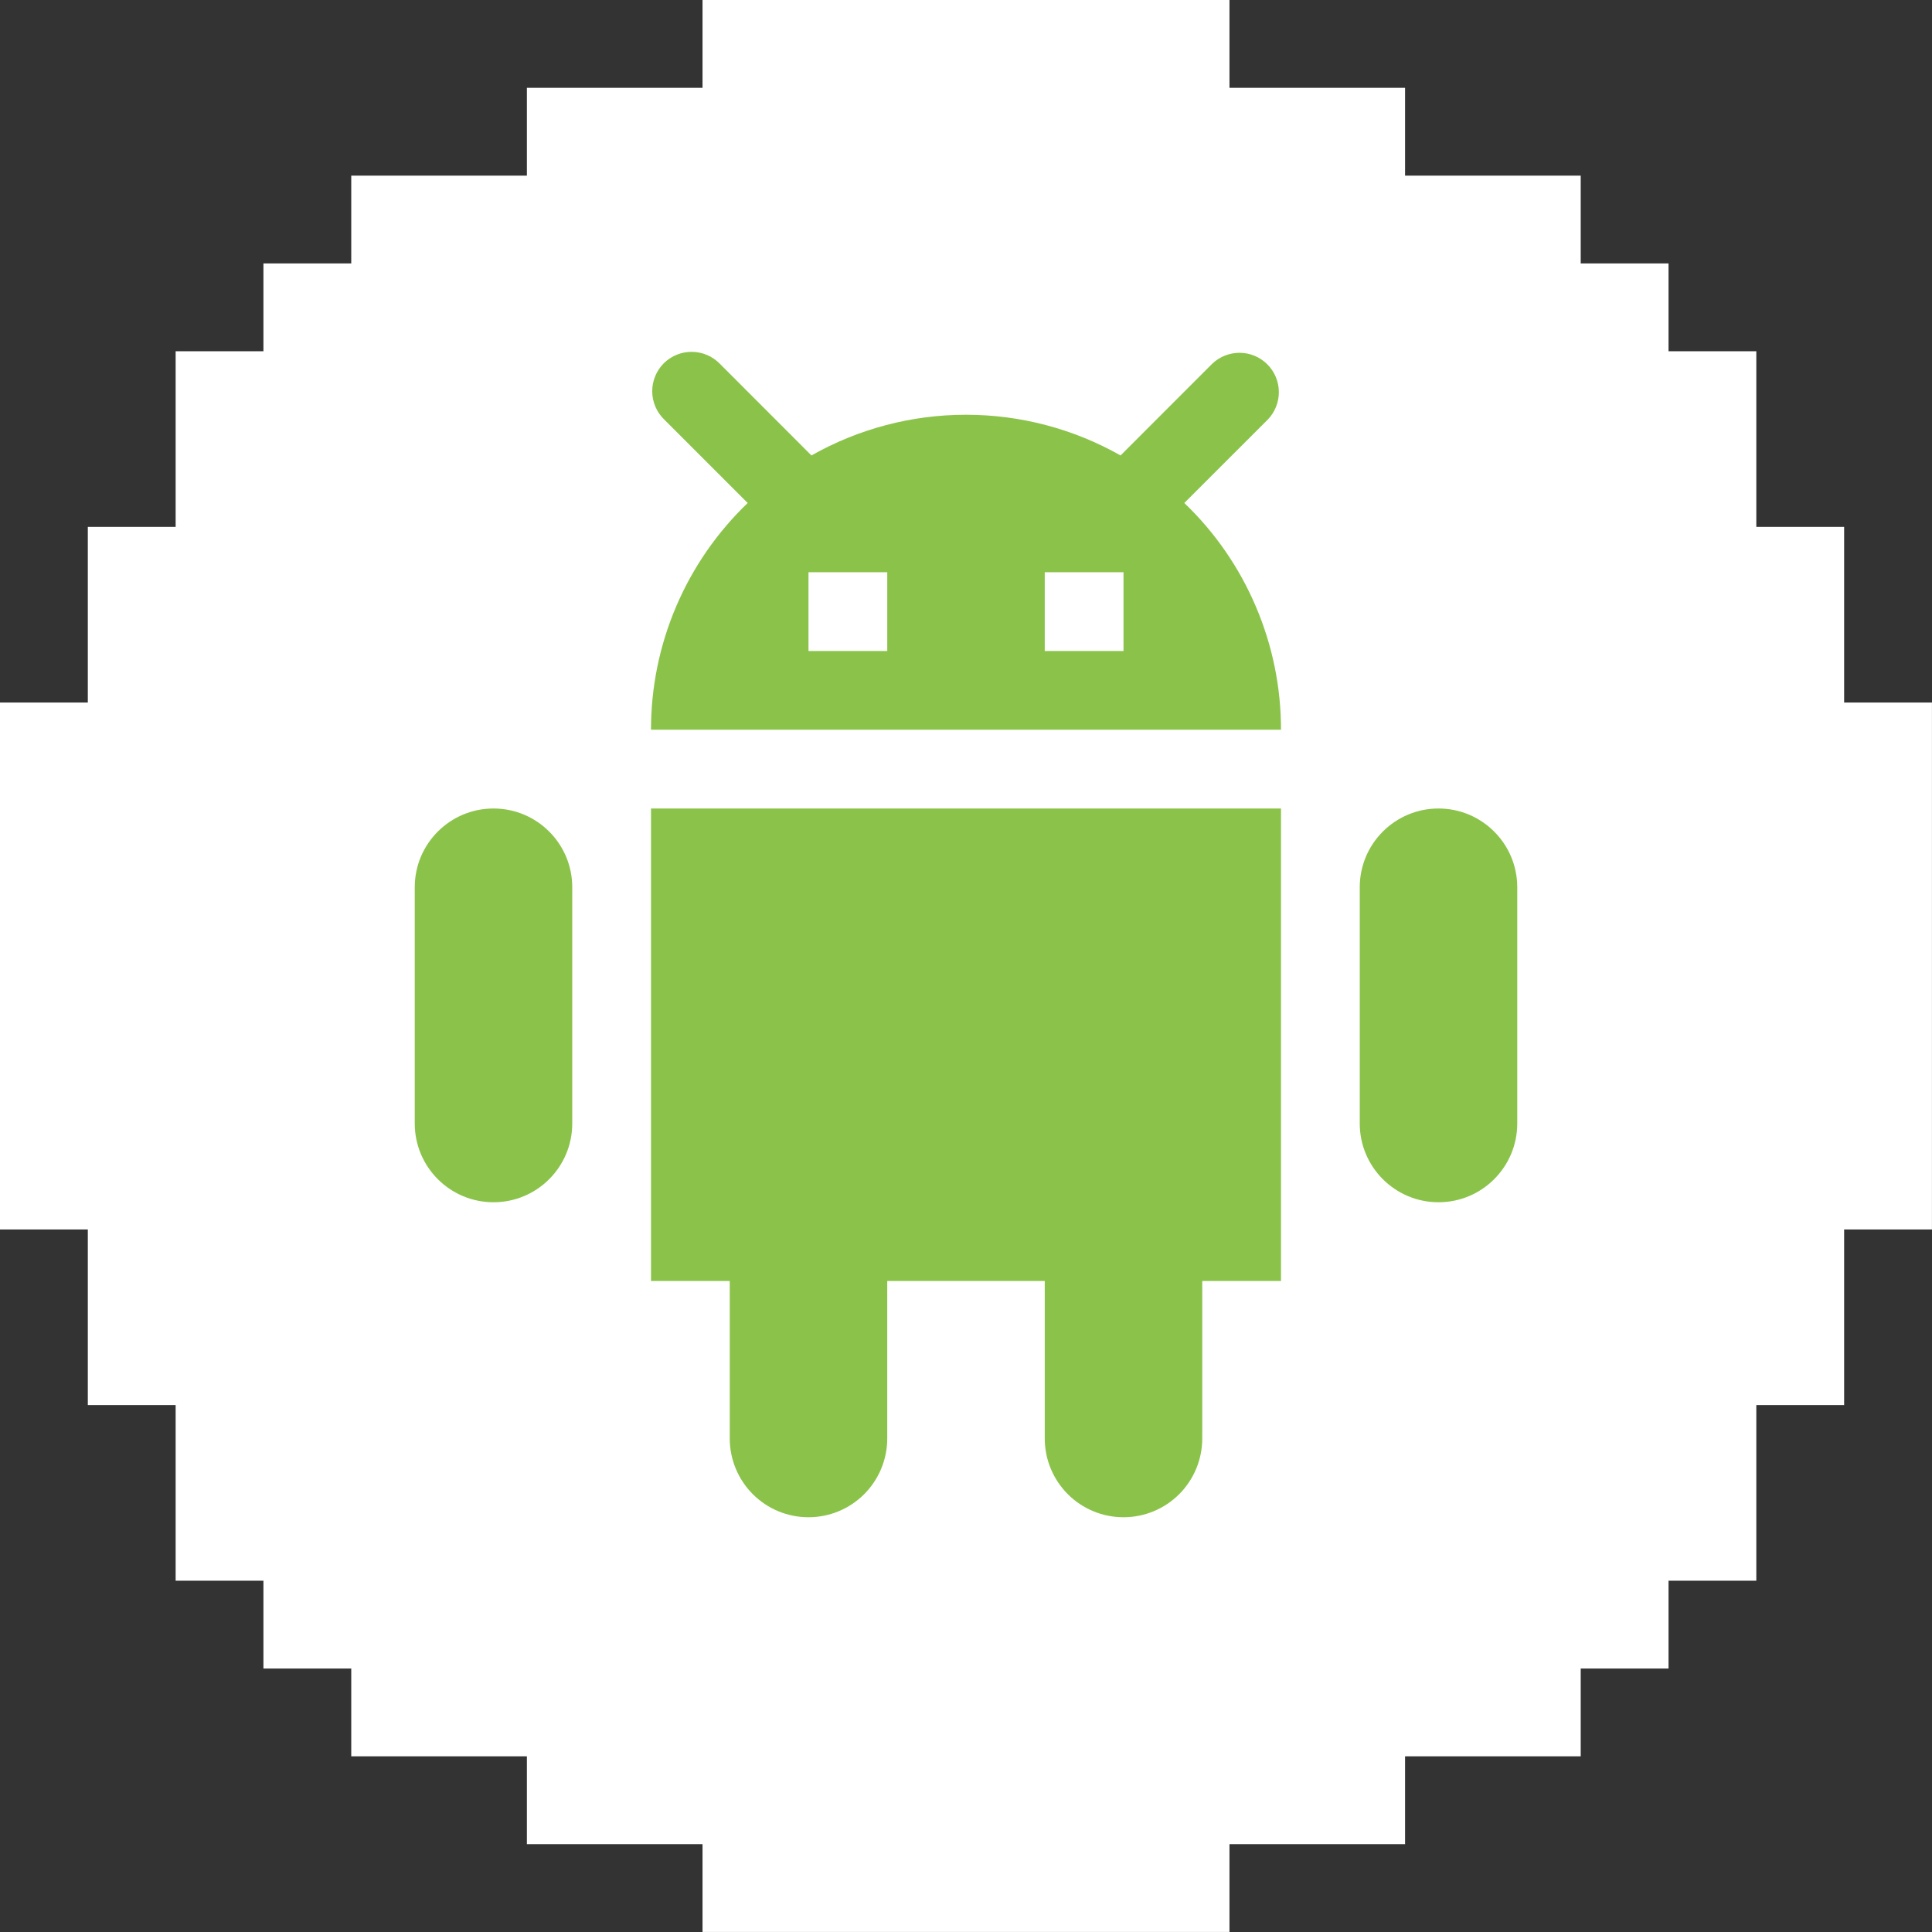 <svg width="46" height="46" viewBox="0 0 46 46" fill="none" xmlns="http://www.w3.org/2000/svg">
<rect x="0" y="0" width="46" height="46" fill="#333333" stroke="none"/>
<path d="M29.273 0V2.091H33.454V4.182H37.636V6.272H39.727V8.363H41.817V12.545H43.908V16.727H45.999V29.273H43.908V33.454H41.817V37.636H39.727V39.727H37.636V41.817H33.454V43.908H29.273V45.999H16.727V43.908H12.545V41.817H8.363V39.727H6.272V37.636H4.182V33.454H2.091V29.273H0V16.727H2.091V12.545H4.182V8.363H6.272V6.272H8.363V4.182H12.545V2.091H16.727V0H29.273Z" fill="white"/>
<path d="M13.625 21.125C13.625 20.09 12.786 19.25 11.75 19.25C10.714 19.25 9.875 20.09 9.875 21.125V26.75C9.875 27.785 10.714 28.625 11.75 28.625C12.786 28.625 13.625 27.785 13.625 26.75V21.125Z" fill="#8BC34A"/>
<path d="M36.125 21.125C36.125 20.09 35.285 19.25 34.25 19.25C33.215 19.25 32.375 20.09 32.375 21.125V26.75C32.375 27.785 33.215 28.625 34.25 28.625C35.285 28.625 36.125 27.785 36.125 26.75V21.125Z" fill="#8BC34A"/>
<path d="M15.5 19.25H30.5V30.5H15.5V19.25ZM17.375 30.5H21.125V34.25C21.125 34.747 20.927 35.224 20.576 35.576C20.224 35.928 19.747 36.125 19.25 36.125C18.753 36.125 18.276 35.928 17.924 35.576C17.573 35.224 17.375 34.747 17.375 34.25V30.5ZM24.875 30.5H28.625V34.25C28.625 34.747 28.427 35.224 28.076 35.576C27.724 35.928 27.247 36.125 26.75 36.125C26.253 36.125 25.776 35.928 25.424 35.576C25.073 35.224 24.875 34.747 24.875 34.25V30.5ZM28.198 11.976L30.186 9.989C30.357 9.812 30.451 9.575 30.449 9.329C30.447 9.083 30.348 8.848 30.174 8.674C30.001 8.501 29.766 8.402 29.52 8.4C29.274 8.398 29.037 8.492 28.86 8.663L26.68 10.844C25.557 10.208 24.29 9.875 23 9.875C21.71 9.875 20.443 10.208 19.32 10.844L17.141 8.663C17.054 8.573 16.951 8.502 16.836 8.453C16.722 8.404 16.599 8.378 16.474 8.377C16.35 8.376 16.227 8.399 16.111 8.447C15.996 8.494 15.891 8.563 15.803 8.651C15.715 8.739 15.646 8.844 15.599 8.959C15.552 9.074 15.528 9.198 15.529 9.322C15.53 9.447 15.556 9.57 15.605 9.684C15.654 9.799 15.726 9.902 15.815 9.989L17.802 11.976C17.074 12.674 16.495 13.512 16.099 14.44C15.703 15.368 15.499 16.366 15.5 17.375H30.5C30.501 16.366 30.297 15.368 29.901 14.44C29.506 13.512 28.927 12.674 28.198 11.976ZM21.125 15.5H19.25V13.625H21.125V15.5ZM26.75 15.5H24.875V13.625H26.75V15.5Z" fill="#8BC34A"/>
</svg>
